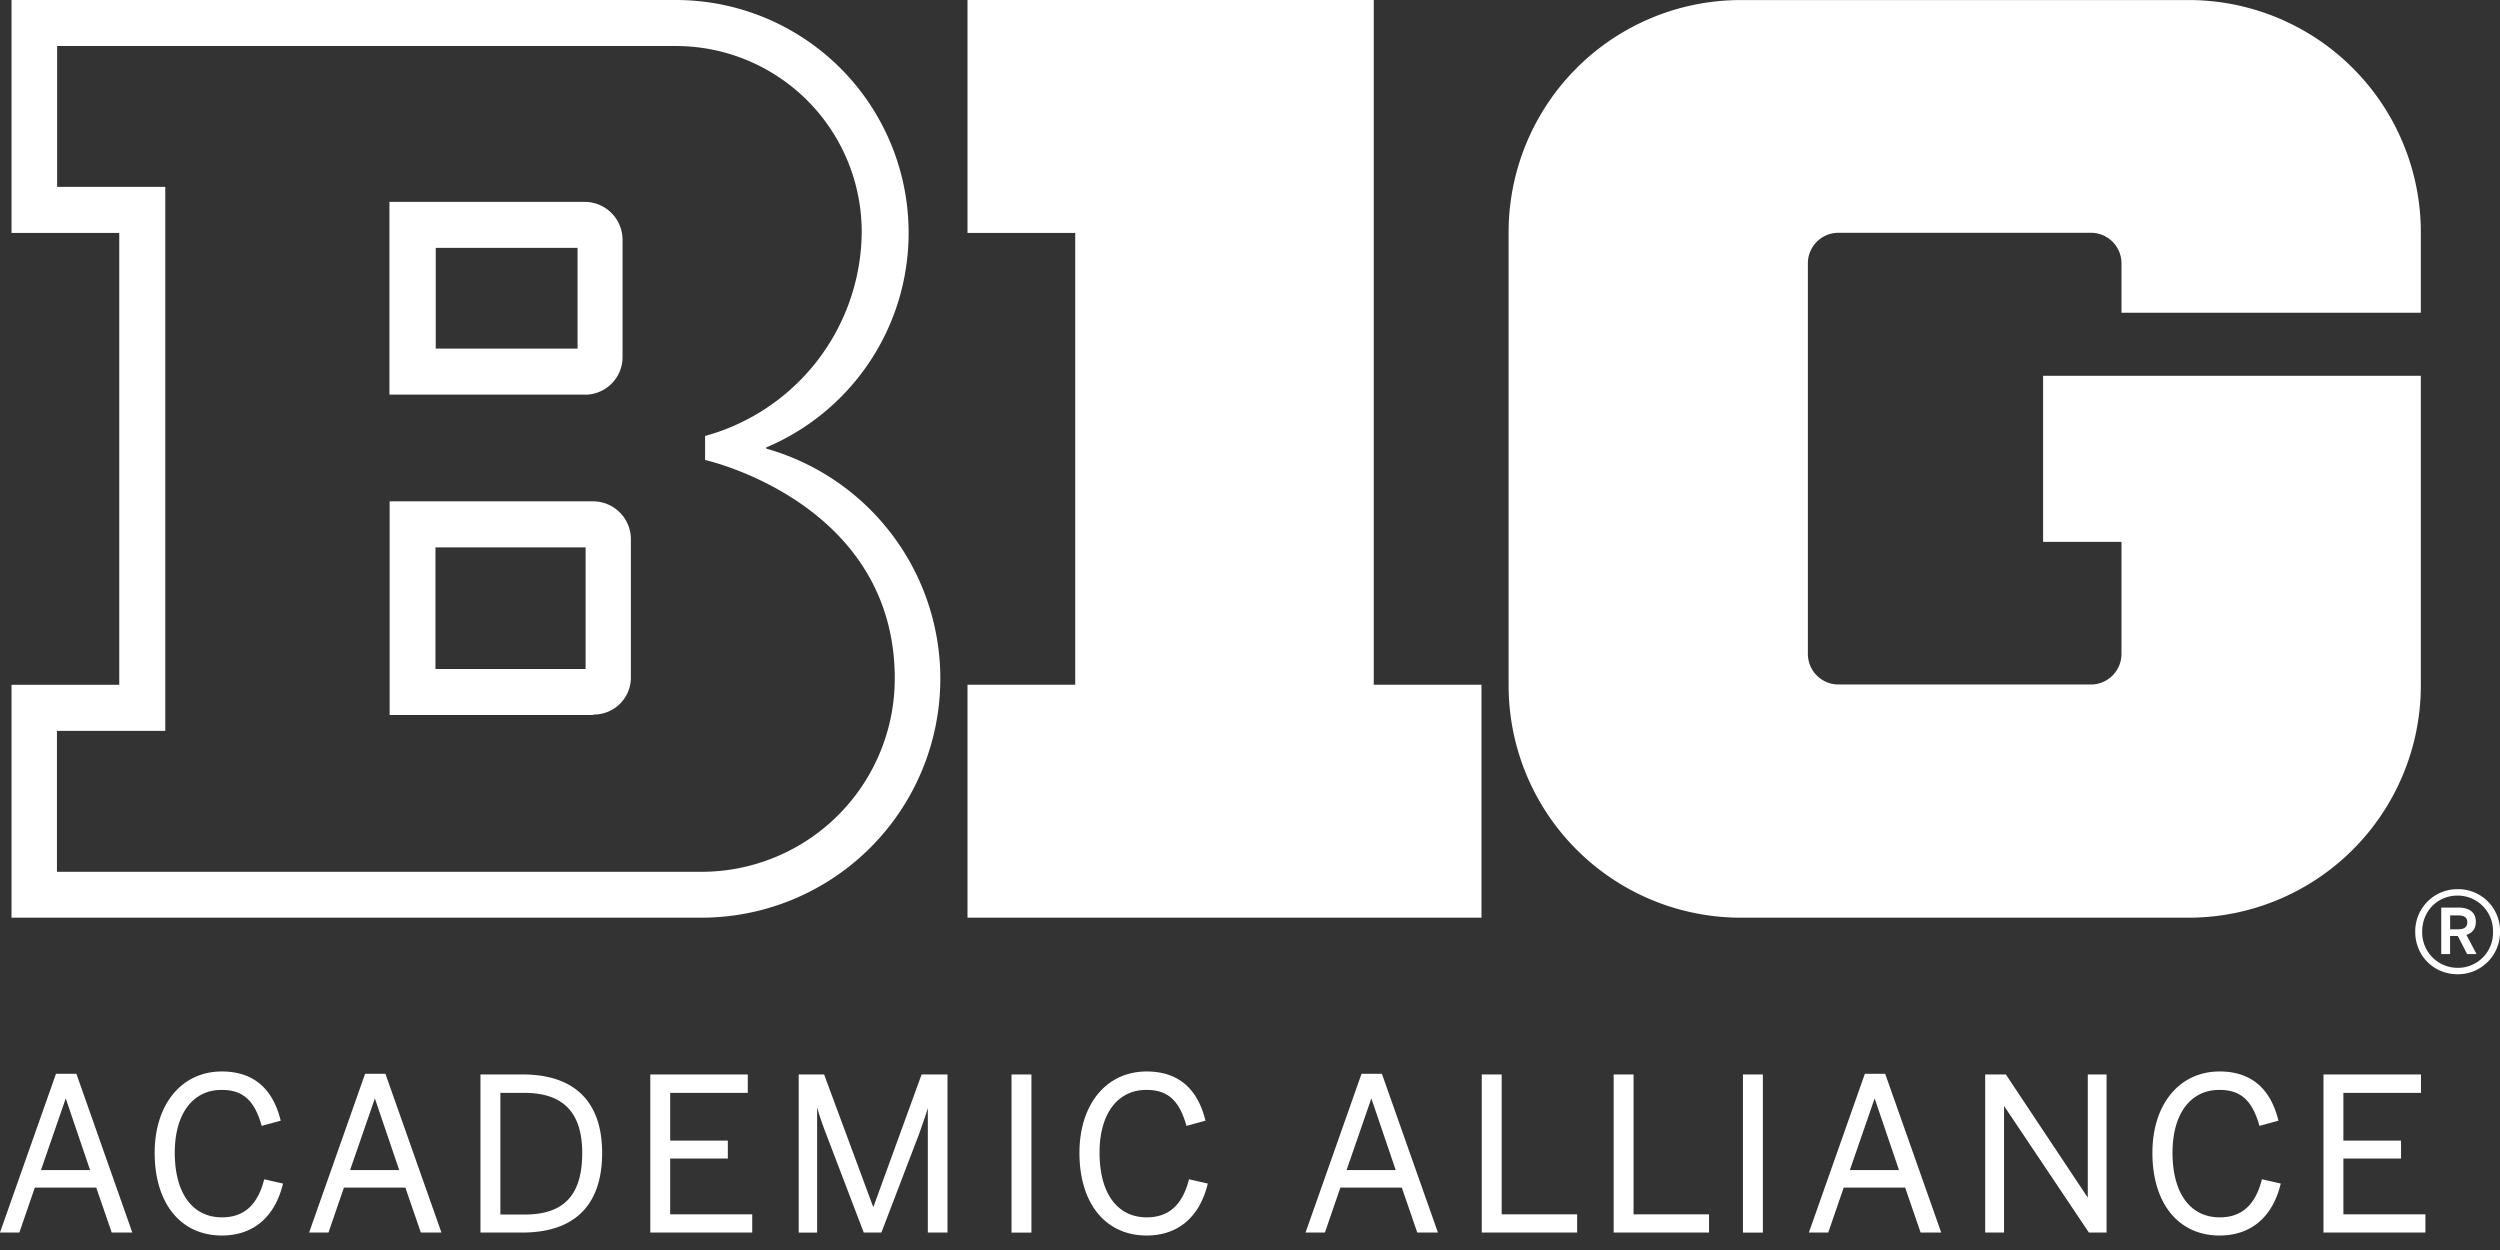 <svg xmlns="http://www.w3.org/2000/svg" viewBox="0 0 54 27"><rect x="0" y="0" width="54" height="27" fill="#333333" stroke="none"/><path fill="#FFF" d="M1.209 23.194L.006 26.605 0 26.623h.418l.334-.971h1.327l.331.962.003.009h.445L1.65 23.194h-.441zm.737 2.079H.885l.535-1.547.526 1.547zm3.773.202l.394.09-.003.013c-.176.716-.645 1.109-1.318 1.109-.431 0-.795-.164-1.052-.475-.261-.316-.399-.769-.399-1.31 0-1.051.583-1.758 1.451-1.758.667 0 1.094.353 1.268 1.05l.003.013-.41.112-.004-.013c-.155-.542-.405-.764-.862-.764-.624 0-1.012.519-1.012 1.356 0 .875.382 1.397 1.021 1.397.47 0 .767-.265.907-.809l.004-.013.012.002zm2.167-2.281l-1.203 3.411-.006.018h.418l.334-.971h1.327l.331.962.003.009h.445l-1.21-3.429h-.439zm.737 2.079H7.562l.535-1.547.526 1.547zm2.661-2.065h-.906v3.415h.906c1.127 0 1.722-.593 1.722-1.717 0-1.111-.595-1.698-1.722-1.698m1.292 1.698c0 .906-.394 1.328-1.241 1.328h-.527v-2.628h.517c.842 0 1.251.425 1.251 1.3m1.9 1.324h1.772v.393h-2.202v-3.415h2.106v.398h-1.676v1.031h1.245v.388h-1.245v1.205zm5.431-3.022h.559v3.415h-.425v-2.689c-.036.125-.086.266-.138.414l-.051.146-.814 2.129h-.381l-.003-.008-.832-2.179c-.065-.176-.114-.307-.172-.516v2.704h-.398v-3.415h.549l1.062 2.867 1.044-2.868zm1.942 0h.43v3.416h-.43v-3.416zm3.845 2.267l.394.09-.003.013c-.176.716-.645 1.109-1.318 1.109-.431 0-.795-.164-1.052-.475-.261-.316-.399-.769-.399-1.31 0-1.051.583-1.758 1.451-1.758.667 0 1.094.353 1.268 1.05l.003.013-.41.112-.004-.013c-.155-.542-.405-.764-.862-.764-.625 0-1.012.519-1.012 1.356 0 .875.382 1.397 1.021 1.397.47 0 .767-.265.908-.809l.003-.013.012.002zm3.715-2.281l-1.203 3.411-.006.018h.418l.334-.971h1.327l.334.971h.446l-1.21-3.429h-.44zm.738 2.079h-1.061l.535-1.547.526 1.547zm2.289.957h1.63v.393h-2.06v-3.415h.43v3.022zm2.849 0h1.63v.393h-2.06v-3.415h.43v3.022zm2.363-3.022h.43v3.416h-.43v-3.416zm2.633-.014l-1.203 3.411-.006.018h.418l.334-.971h1.327l.334.971h.445l-1.21-3.429h-.439zm.737 2.079h-1.061l.535-1.547.526 1.547zm4.077-2.065h.407v3.415h-.382l-.004-.006-1.829-2.729v2.735h-.407v-3.415h.446l.004.006 1.766 2.655v-2.661zm3.763 2.264l.406.093-.003.013c-.176.716-.645 1.109-1.318 1.109-.431 0-.795-.164-1.052-.475-.261-.316-.399-.769-.399-1.31 0-1.051.583-1.758 1.451-1.758.667 0 1.094.353 1.268 1.05l.003.013-.41.112-.004-.013c-.155-.542-.405-.764-.862-.764-.625 0-1.012.519-1.012 1.356 0 .875.382 1.397 1.021 1.397.47 0 .767-.265.907-.809l.004-.014zm3.531.758v.393h-2.202v-3.415h2.106v.398h-1.676v1.031h1.245v.388h-1.245v1.205h1.772zM29.673 0v14.79H32v5.032H20.898V14.79h2.327V5.032h-2.327V0h8.775zM52.29 6.755V5.017A5.018 5.018 0 0 0 47.274.001h-9.671a5.017 5.017 0 0 0-5.017 5.016v9.79a5.016 5.016 0 0 0 5.017 5.015h9.671a5.017 5.017 0 0 0 5.016-5.015V8.118H44.131v3.586h1.693v2.421a.66.66 0 0 1-.66.66H39.71a.66.66 0 0 1-.66-.66V5.689a.66.66 0 0 1 .66-.661h5.454a.66.66 0 0 1 .66.661v1.066h6.466zm-.121 13.372c0 .515.398.917.915.917a.91.91 0 0 0 .917-.921.903.903 0 0 0-.912-.917.91.91 0 0 0-.92.921m1.68 0a.757.757 0 0 1-.761.778.765.765 0 0 1-.769-.782c0-.438.328-.778.763-.778a.763.763 0 0 1 .767.782m-1.116.481h.189v-.39h.167l.201.39h.203l-.218-.415c.122-.04.203-.124.203-.282 0-.204-.139-.307-.376-.307h-.371v1.004zm.19-.534v-.302h.17c.13 0 .201.044.201.148 0 .11-.072.153-.199.153h-.172zM12.638 8.524H8.412V4.361h4.226a.818.818 0 0 1 .809.826v2.508a.812.812 0 0 1-.795.83h-.03.015l.001-.001zM9.406 7.53h3.069V5.354H9.412v2.18l-.006-.004zm3.412 7.914H8.416v-4.615h4.402a.818.818 0 0 1 .809.826v2.949a.8.8 0 0 1-.815.83l.006.01zm-3.414-.993h3.245v-2.627H9.406v2.62l-.002.007zM14.085.994h.524a4.015 4.015 0 0 1 4.004 4.026v.011a4.604 4.604 0 0 1-3.383 4.386v.519s4.097.906 4.097 4.723a4.176 4.176 0 0 1-4.176 4.172H1.23v-3.044h2.34V4.037H1.234V.994h12.857M14.622 0H.249v5.031h2.327v9.76H.249v5.031h14.902A5.163 5.163 0 0 0 16.55 9.69v-.025A5.03 5.03 0 0 0 14.623 0h-.001z"/></svg>